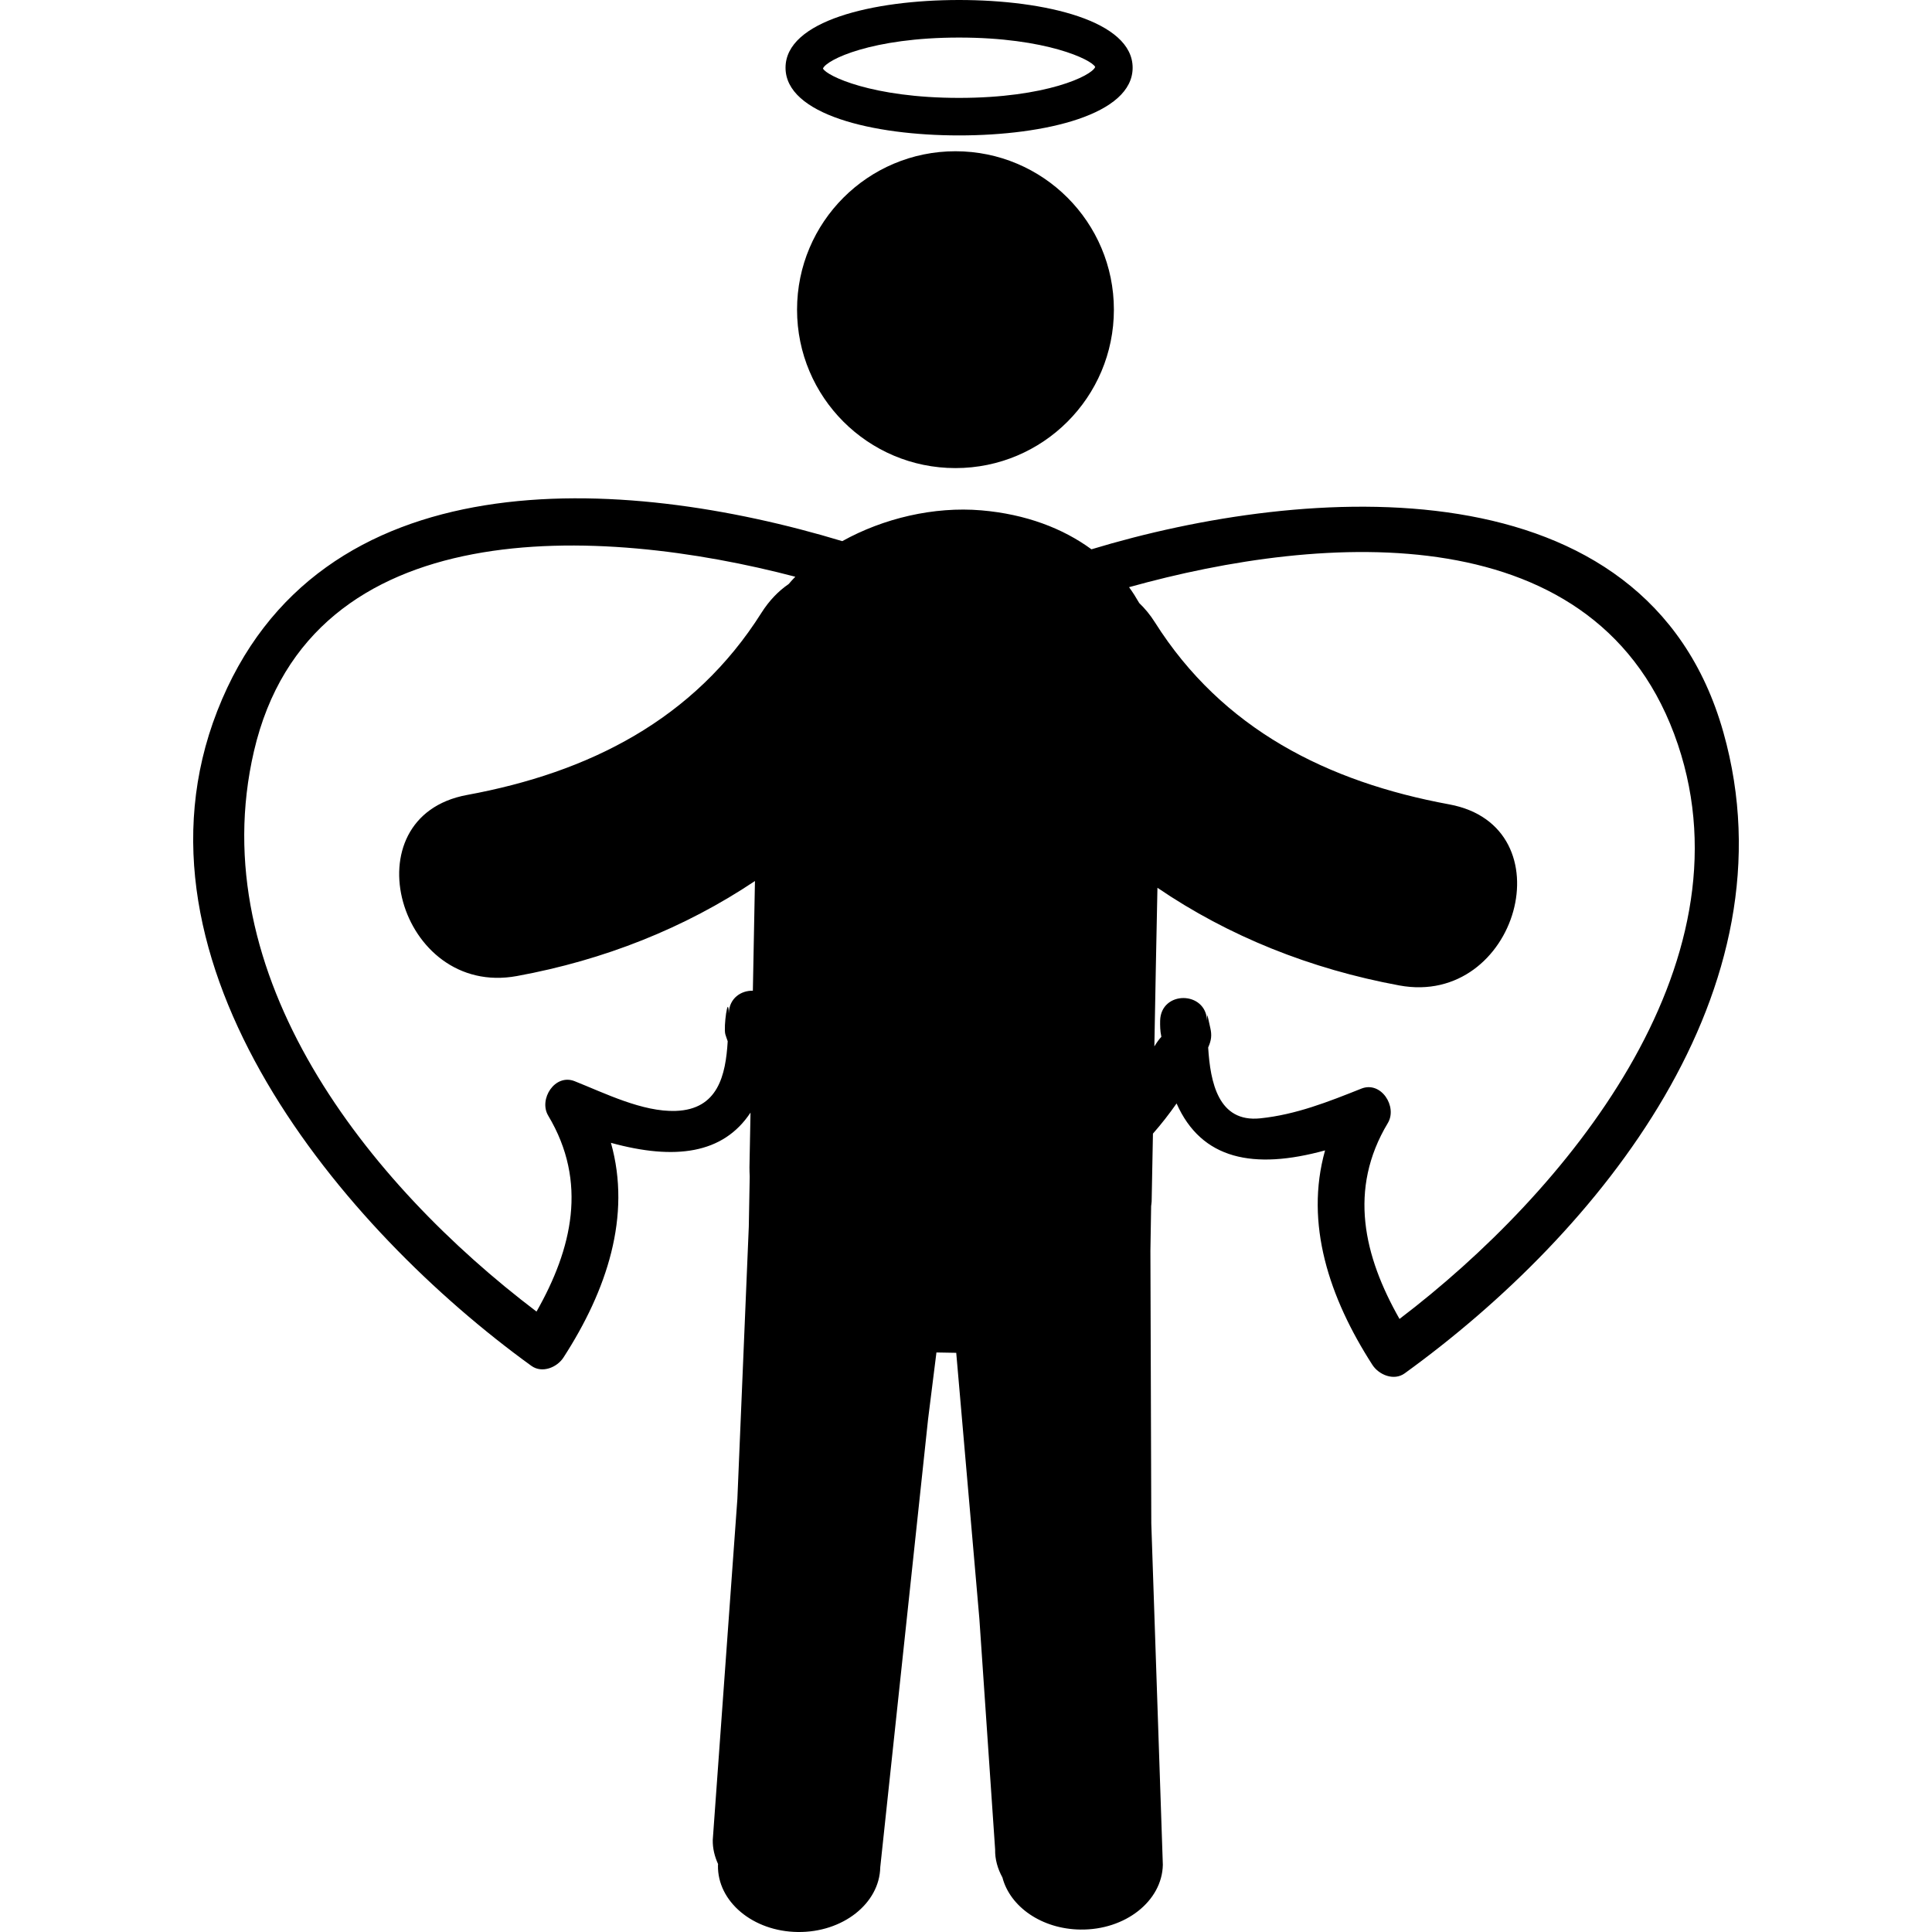 <?xml version="1.0" encoding="iso-8859-1"?>
<!-- Generator: Adobe Illustrator 18.1.1, SVG Export Plug-In . SVG Version: 6.00 Build 0)  -->
<svg xmlns="http://www.w3.org/2000/svg" xmlns:xlink="http://www.w3.org/1999/xlink" version="1.1" id="Capa_1" x="0px" y="0px" viewBox="0 0 60.904 60.904" style="enable-background:new 0 0 60.904 60.904;" xml:space="preserve" width="512px" height="512px">
<g>
	<g>
		<circle cx="30.12" cy="9.762" r="4.994" />
		<path d="M54.326,23.08c-2.431-8.607-13.187-7.805-19.919-5.764c-0.902-0.661-2.067-1.107-3.471-1.228    c-1.496-0.127-3.09,0.251-4.385,0.971c-6.922-2.092-16.555-2.704-19.701,5.352c-3.116,7.976,3.973,16.36,9.903,20.647    c0.337,0.242,0.81,0.049,1.012-0.268c1.368-2.115,2.145-4.457,1.494-6.764c2.011,0.553,3.537,0.354,4.4-0.953    c-0.011,0.572-0.022,1.148-0.033,1.725c-0.002,0.1,0.005,0.191,0.008,0.289l-0.029,1.58l-0.36,8.586l-0.776,10.748    c-0.005,0.27,0.059,0.521,0.168,0.762L22.633,58.8c-0.022,1.146,1.105,2.089,2.519,2.104c1.411,0.017,2.574-0.896,2.597-2.041    l1.508-14.129l0.263-2.099l0.624,0.011l0.729,8.379l0.497,7.276c-0.007,0.315,0.081,0.612,0.23,0.884    c0.242,0.926,1.242,1.627,2.459,1.642c1.412,0.019,2.574-0.896,2.598-2.039l-0.364-10.765l-0.028-8.59l0.023-1.41    c0.004-0.051,0.014-0.099,0.016-0.146c0.014-0.713,0.026-1.428,0.041-2.141c0.264-0.299,0.512-0.619,0.745-0.951    c0.785,1.771,2.429,2.098,4.681,1.48c-0.648,2.305,0.129,4.646,1.494,6.764c0.203,0.312,0.676,0.51,1.016,0.264    C50.429,38.846,56.62,31.2,54.326,23.08z M24.861,18.412c-0.319,0.218-0.611,0.517-0.858,0.907    c-2.128,3.371-5.442,5.035-9.279,5.741c-3.75,0.69-2.157,6.394,1.573,5.708c2.749-0.503,5.286-1.512,7.502-2.995    c-0.022,1.153-0.044,2.304-0.066,3.458c-0.368-0.008-0.742,0.229-0.76,0.711c-0.015-0.646-0.172,0.436-0.108,0.662    c0.019,0.069,0.05,0.146,0.075,0.221c-0.064,1.072-0.305,2.15-1.639,2.195c-1.047,0.037-2.24-0.561-3.184-0.936    c-0.625-0.25-1.144,0.57-0.835,1.086c1.253,2.092,0.755,4.197-0.369,6.176c-5.322-4.035-10.547-10.601-8.908-17.663    c1.771-7.623,10.942-7.11,17.066-5.502C24.998,18.257,24.927,18.333,24.861,18.412z M44.118,41.578    c-1.124-1.977-1.624-4.084-0.369-6.174c0.311-0.516-0.21-1.336-0.835-1.086c-1.039,0.414-2.06,0.82-3.185,0.936    c-1.328,0.139-1.575-1.143-1.643-2.232c0.002-0.002,0.002-0.004,0.002-0.006c0.097-0.219,0.119-0.38,0.065-0.613    c-0.104-0.45-0.094-0.504-0.102-0.226c-0.033-0.95-1.457-0.956-1.479,0c-0.003,0.153,0,0.319,0.033,0.474    c0.002,0.015,0.002,0.023,0.005,0.035c-0.063,0.065-0.134,0.16-0.214,0.291c-0.002,0.002-0.004,0.006-0.006,0.008    c0.03-1.666,0.062-3.333,0.097-4.999c2.243,1.528,4.825,2.562,7.625,3.079c3.729,0.688,5.323-5.017,1.573-5.708    c-3.838-0.707-7.151-2.371-9.279-5.741c-0.148-0.236-0.316-0.435-0.493-0.606c-0.099-0.172-0.203-0.339-0.321-0.5    c6.147-1.715,14.856-2.334,17.303,4.964C55.242,30.46,49.349,37.6,44.118,41.578z"/>
		<path d="M30.234,4.269c2.723,0,5.471-0.661,5.471-2.134C35.705,0.66,32.957,0,30.234,0    c-2.724,0-5.471,0.66-5.471,2.135C24.763,3.608,27.51,4.269,30.234,4.269z M30.234,1.184c2.746,0,4.181,0.698,4.291,0.927    c-0.106,0.277-1.545,0.975-4.291,0.975s-4.182-0.697-4.291-0.926C26.052,1.882,27.488,1.184,30.234,1.184z" />
	</g>
</g>
<g>
</g>
<g>
</g>
<g>
</g>
<g>
</g>
<g>
</g>
<g>
</g>
<g>
</g>
<g>
</g>
<g>
</g>
<g>
</g>
<g>
</g>
<g>
</g>
<g>
</g>
<g>
</g>
<g>
</g>
</svg>
